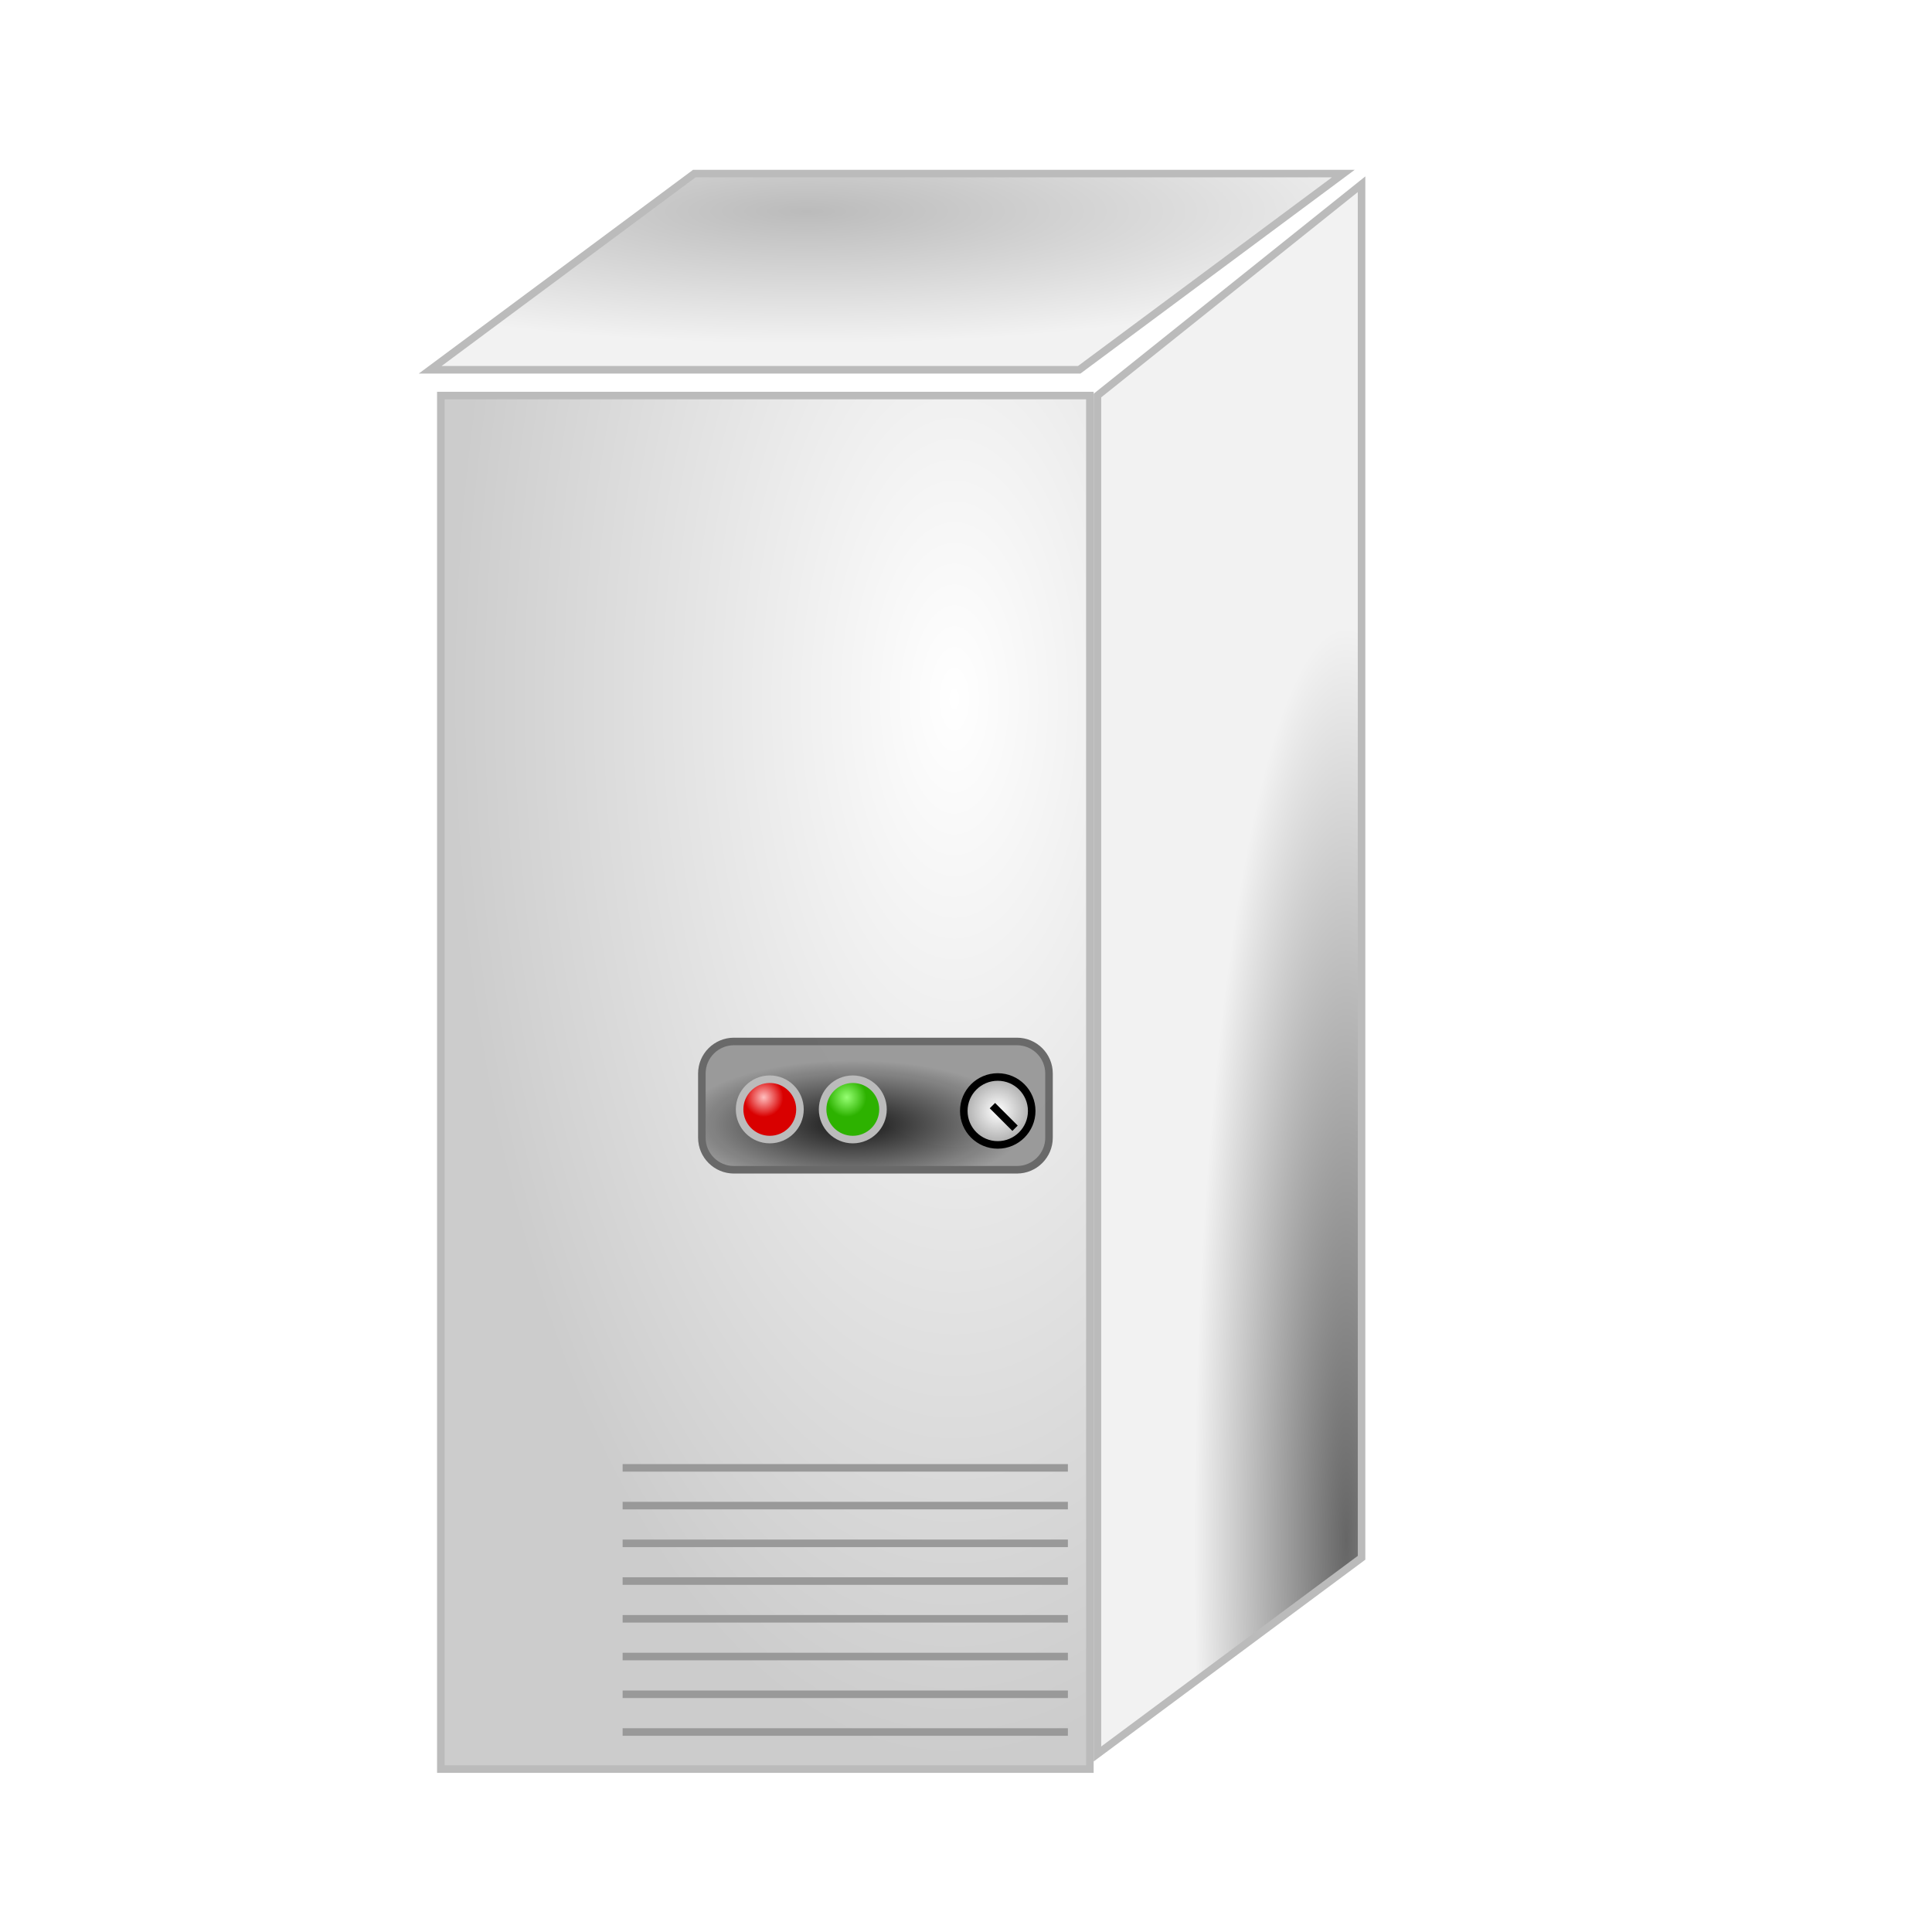 <?xml version="1.0" standalone="no"?><!-- Generator: Gravit.io --><svg xmlns="http://www.w3.org/2000/svg" xmlns:xlink="http://www.w3.org/1999/xlink" style="isolation:isolate" viewBox="0 0 256 256" width="256" height="256"><defs><clipPath id="_clipPath_9bDUzzChFmfzbHJtpUPlat92eAAwAFtc"><rect width="256" height="256"/></clipPath></defs><g clip-path="url(#_clipPath_9bDUzzChFmfzbHJtpUPlat92eAAwAFtc)"><g><radialGradient id="_rgradient_17" fx="0.413" fy="0.192" cx="0.413" cy="0.192" r="0.676" gradientTransform="matrix(121,0,0,26,57,23)" gradientUnits="userSpaceOnUse"><stop offset="0%" stop-opacity="1" style="stop-color:rgb(187,187,187)"/><stop offset="100%" stop-opacity="1" style="stop-color:rgb(242,242,242)"/></radialGradient><path d=" M 92 23 L 178 23 L 143 49 L 57 49 L 92 23 L 92 23 Z " fill="url(#_rgradient_17)" vector-effect="non-scaling-stroke" stroke-width="1" stroke="rgb(187,187,187)" stroke-linejoin="miter" stroke-linecap="butt" stroke-miterlimit="4"/><defs><filter id="wOF0ie1AAkXJcbY7jtSFgNfnkxlkauvP" x="-200%" y="-200%" width="400%" height="400%" filterUnits="objectBoundingBox" color-interpolation-filters="sRGB"><feGaussianBlur xmlns="http://www.w3.org/2000/svg" in="SourceGraphic" stdDeviation="4"/><feOffset xmlns="http://www.w3.org/2000/svg" dx="1.414" dy="1.414" result="pf_100_offsetBlur"/><feFlood xmlns="http://www.w3.org/2000/svg" flood-color="#000000" flood-opacity="0.65"/><feComposite xmlns="http://www.w3.org/2000/svg" in2="pf_100_offsetBlur" operator="in" result="pf_100_dropShadow"/><feBlend xmlns="http://www.w3.org/2000/svg" in="SourceGraphic" in2="pf_100_dropShadow" mode="normal"/></filter></defs><g filter="url(#wOF0ie1AAkXJcbY7jtSFgNfnkxlkauvP)"><radialGradient id="_rgradient_18" fx="0.791" fy="0.22" cx="0.791" cy="0.22" r="0.776" gradientTransform="matrix(86,0,0,182,57,51)" gradientUnits="userSpaceOnUse"><stop offset="0%" stop-opacity="1" style="stop-color:rgb(255,255,255)"/><stop offset="100%" stop-opacity="1" style="stop-color:rgb(204,204,204)"/></radialGradient><rect x="57" y="51" width="86" height="182" transform="matrix(1,0,0,1,0,0)" fill="url(#_rgradient_18)" vector-effect="non-scaling-stroke" stroke-width="1" stroke="rgb(187,187,187)" stroke-linejoin="miter" stroke-linecap="butt" stroke-miterlimit="2"/></g><defs><filter id="XhDqXLVLyYAqxQQ9h4yi2xIpEayGSlhs" x="-200%" y="-200%" width="400%" height="400%" filterUnits="objectBoundingBox" color-interpolation-filters="sRGB"><feGaussianBlur xmlns="http://www.w3.org/2000/svg" in="SourceGraphic" stdDeviation="4"/><feOffset xmlns="http://www.w3.org/2000/svg" dx="1.414" dy="1.414" result="pf_100_offsetBlur"/><feFlood xmlns="http://www.w3.org/2000/svg" flood-color="#000000" flood-opacity="0.65"/><feComposite xmlns="http://www.w3.org/2000/svg" in2="pf_100_offsetBlur" operator="in" result="pf_100_dropShadow"/><feBlend xmlns="http://www.w3.org/2000/svg" in="SourceGraphic" in2="pf_100_dropShadow" mode="normal"/></filter></defs><g filter="url(#XhDqXLVLyYAqxQQ9h4yi2xIpEayGSlhs)"><radialGradient id="_rgradient_19" fx="0.943" fy="0.861" cx="0.943" cy="0.861" r="0.577" gradientTransform="matrix(35,0,0,208,144,23)" gradientUnits="userSpaceOnUse"><stop offset="0%" stop-opacity="1" style="stop-color:rgb(102,102,102)"/><stop offset="100%" stop-opacity="1" style="stop-color:rgb(242,242,242)"/></radialGradient><path d=" M 144 51 L 179 23 L 179 205 L 144 231 L 144 51 L 144 51 Z " fill="url(#_rgradient_19)" vector-effect="non-scaling-stroke" stroke-width="1" stroke="rgb(187,187,187)" stroke-linejoin="miter" stroke-linecap="butt" stroke-miterlimit="4"/></g></g><g><g style="opacity:0.988;"><g opacity="0.988"><radialGradient id="_rgradient_20" fx="0.435" fy="0.647" cx="0.435" cy="0.647" r="0.5" gradientTransform="matrix(46,0,0,17,93,138)" gradientUnits="userSpaceOnUse"><stop offset="0%" stop-opacity="1" style="stop-color:rgb(17,17,17)"/><stop offset="63.889%" stop-opacity="1" style="stop-color:rgb(104,104,104)"/><stop offset="100%" stop-opacity="1" style="stop-color:rgb(153,153,153)"/></radialGradient><path d=" M 93 142.25 C 93 139.903 94.903 138 97.25 138 L 134.75 138 C 137.097 138 139 139.903 139 142.25 L 139 150.75 C 139 153.097 137.097 155 134.75 155 L 97.25 155 C 94.903 155 93 153.097 93 150.75 L 93 142.25 L 93 142.25 Z " fill="url(#_rgradient_20)" vector-effect="non-scaling-stroke" stroke-width="1" stroke="rgb(102,102,102)" stroke-linejoin="miter" stroke-linecap="butt" stroke-miterlimit="4"/></g></g><radialGradient id="_rgradient_21" fx="0.4" fy="0.3" cx="0.4" cy="0.3" r="0.325" gradientTransform="matrix(8,0,0,8,109,143)" gradientUnits="userSpaceOnUse"><stop offset="0%" stop-opacity="1" style="stop-color:rgb(150,255,115)"/><stop offset="100%" stop-opacity="1" style="stop-color:rgb(45,178,0)"/></radialGradient><path d=" M 109 147 C 109 144.791 110.791 143 113 143 C 115.209 143 117 144.791 117 147 C 117 149.209 115.209 151 113 151 C 110.791 151 109 149.209 109 147 Z " fill="url(#_rgradient_21)" vector-effect="non-scaling-stroke" stroke-width="1" stroke="rgb(187,187,187)" stroke-linejoin="miter" stroke-linecap="butt" stroke-miterlimit="4"/><radialGradient id="_rgradient_22" fx="0.4" fy="0.3" cx="0.4" cy="0.3" r="0.325" gradientTransform="matrix(8,0,0,8,98,143)" gradientUnits="userSpaceOnUse"><stop offset="0%" stop-opacity="1" style="stop-color:rgb(255,191,191)"/><stop offset="100%" stop-opacity="1" style="stop-color:rgb(217,0,0)"/></radialGradient><path d=" M 98 147 C 98 144.791 99.791 143 102 143 C 104.209 143 106 144.791 106 147 C 106 149.209 104.209 151 102 151 C 99.791 151 98 149.209 98 147 Z " fill="url(#_rgradient_22)" vector-effect="non-scaling-stroke" stroke-width="1" stroke="rgb(187,187,187)" stroke-linejoin="miter" stroke-linecap="butt" stroke-miterlimit="4"/></g><g><line x1="82.5" y1="194.5" x2="141.5" y2="194.5" vector-effect="non-scaling-stroke" stroke-width="1" stroke="rgb(153,153,153)" stroke-linejoin="miter" stroke-linecap="butt" stroke-miterlimit="4"/><line x1="82.5" y1="199.5" x2="141.5" y2="199.5" vector-effect="non-scaling-stroke" stroke-width="1" stroke="rgb(153,153,153)" stroke-linejoin="miter" stroke-linecap="butt" stroke-miterlimit="4"/><line x1="82.5" y1="204.5" x2="141.5" y2="204.5" vector-effect="non-scaling-stroke" stroke-width="1" stroke="rgb(153,153,153)" stroke-linejoin="miter" stroke-linecap="butt" stroke-miterlimit="4"/><line x1="82.5" y1="209.5" x2="141.5" y2="209.5" vector-effect="non-scaling-stroke" stroke-width="1" stroke="rgb(153,153,153)" stroke-linejoin="miter" stroke-linecap="butt" stroke-miterlimit="4"/><line x1="82.5" y1="214.5" x2="141.5" y2="214.5" vector-effect="non-scaling-stroke" stroke-width="1" stroke="rgb(153,153,153)" stroke-linejoin="miter" stroke-linecap="butt" stroke-miterlimit="4"/><line x1="82.5" y1="219.5" x2="141.5" y2="219.5" vector-effect="non-scaling-stroke" stroke-width="1" stroke="rgb(153,153,153)" stroke-linejoin="miter" stroke-linecap="butt" stroke-miterlimit="4"/><line x1="82.5" y1="224.5" x2="141.5" y2="224.5" vector-effect="non-scaling-stroke" stroke-width="1" stroke="rgb(153,153,153)" stroke-linejoin="miter" stroke-linecap="butt" stroke-miterlimit="4"/><line x1="82.5" y1="229.5" x2="141.5" y2="229.5" vector-effect="non-scaling-stroke" stroke-width="1" stroke="rgb(153,153,153)" stroke-linejoin="miter" stroke-linecap="butt" stroke-miterlimit="4"/></g><g><defs><filter id="WhjJJ6dcj3JYs424jICu0B9DrKC7EQqb" x="-200%" y="-200%" width="400%" height="400%" filterUnits="objectBoundingBox" color-interpolation-filters="sRGB"><feGaussianBlur xmlns="http://www.w3.org/2000/svg" in="SourceGraphic" stdDeviation="4"/><feOffset xmlns="http://www.w3.org/2000/svg" dx="0.707" dy="0.707" result="pf_100_offsetBlur"/><feFlood xmlns="http://www.w3.org/2000/svg" flood-color="#000000" flood-opacity="0.65"/><feComposite xmlns="http://www.w3.org/2000/svg" in2="pf_100_offsetBlur" operator="in" result="pf_100_dropShadow"/><feBlend xmlns="http://www.w3.org/2000/svg" in="SourceGraphic" in2="pf_100_dropShadow" mode="normal"/></filter></defs><g filter="url(#WhjJJ6dcj3JYs424jICu0B9DrKC7EQqb)"><radialGradient id="_rgradient_23" fx="0.5" fy="0.5" cx="0.5" cy="0.5" r="0.5" gradientTransform="matrix(9,0,0,9,127,142)" gradientUnits="userSpaceOnUse"><stop offset="0%" stop-opacity="1" style="stop-color:rgb(255,255,255)"/><stop offset="100%" stop-opacity="1" style="stop-color:rgb(170,170,170)"/></radialGradient><path d=" M 127 146.5 C 127 144.015 129.015 142 131.5 142 C 133.985 142 136 144.015 136 146.5 C 136 148.985 133.985 151 131.5 151 C 129.015 151 127 148.985 127 146.5 Z " fill="url(#_rgradient_23)" vector-effect="non-scaling-stroke" stroke-width="1" stroke="rgb(0,0,0)" stroke-linejoin="miter" stroke-linecap="butt" stroke-miterlimit="4"/></g><line x1="131.5" y1="146.5" x2="134.5" y2="149.5" vector-effect="non-scaling-stroke" stroke-width="1" stroke="rgb(0,0,0)" stroke-linejoin="miter" stroke-linecap="butt" stroke-miterlimit="4"/></g></g></svg>